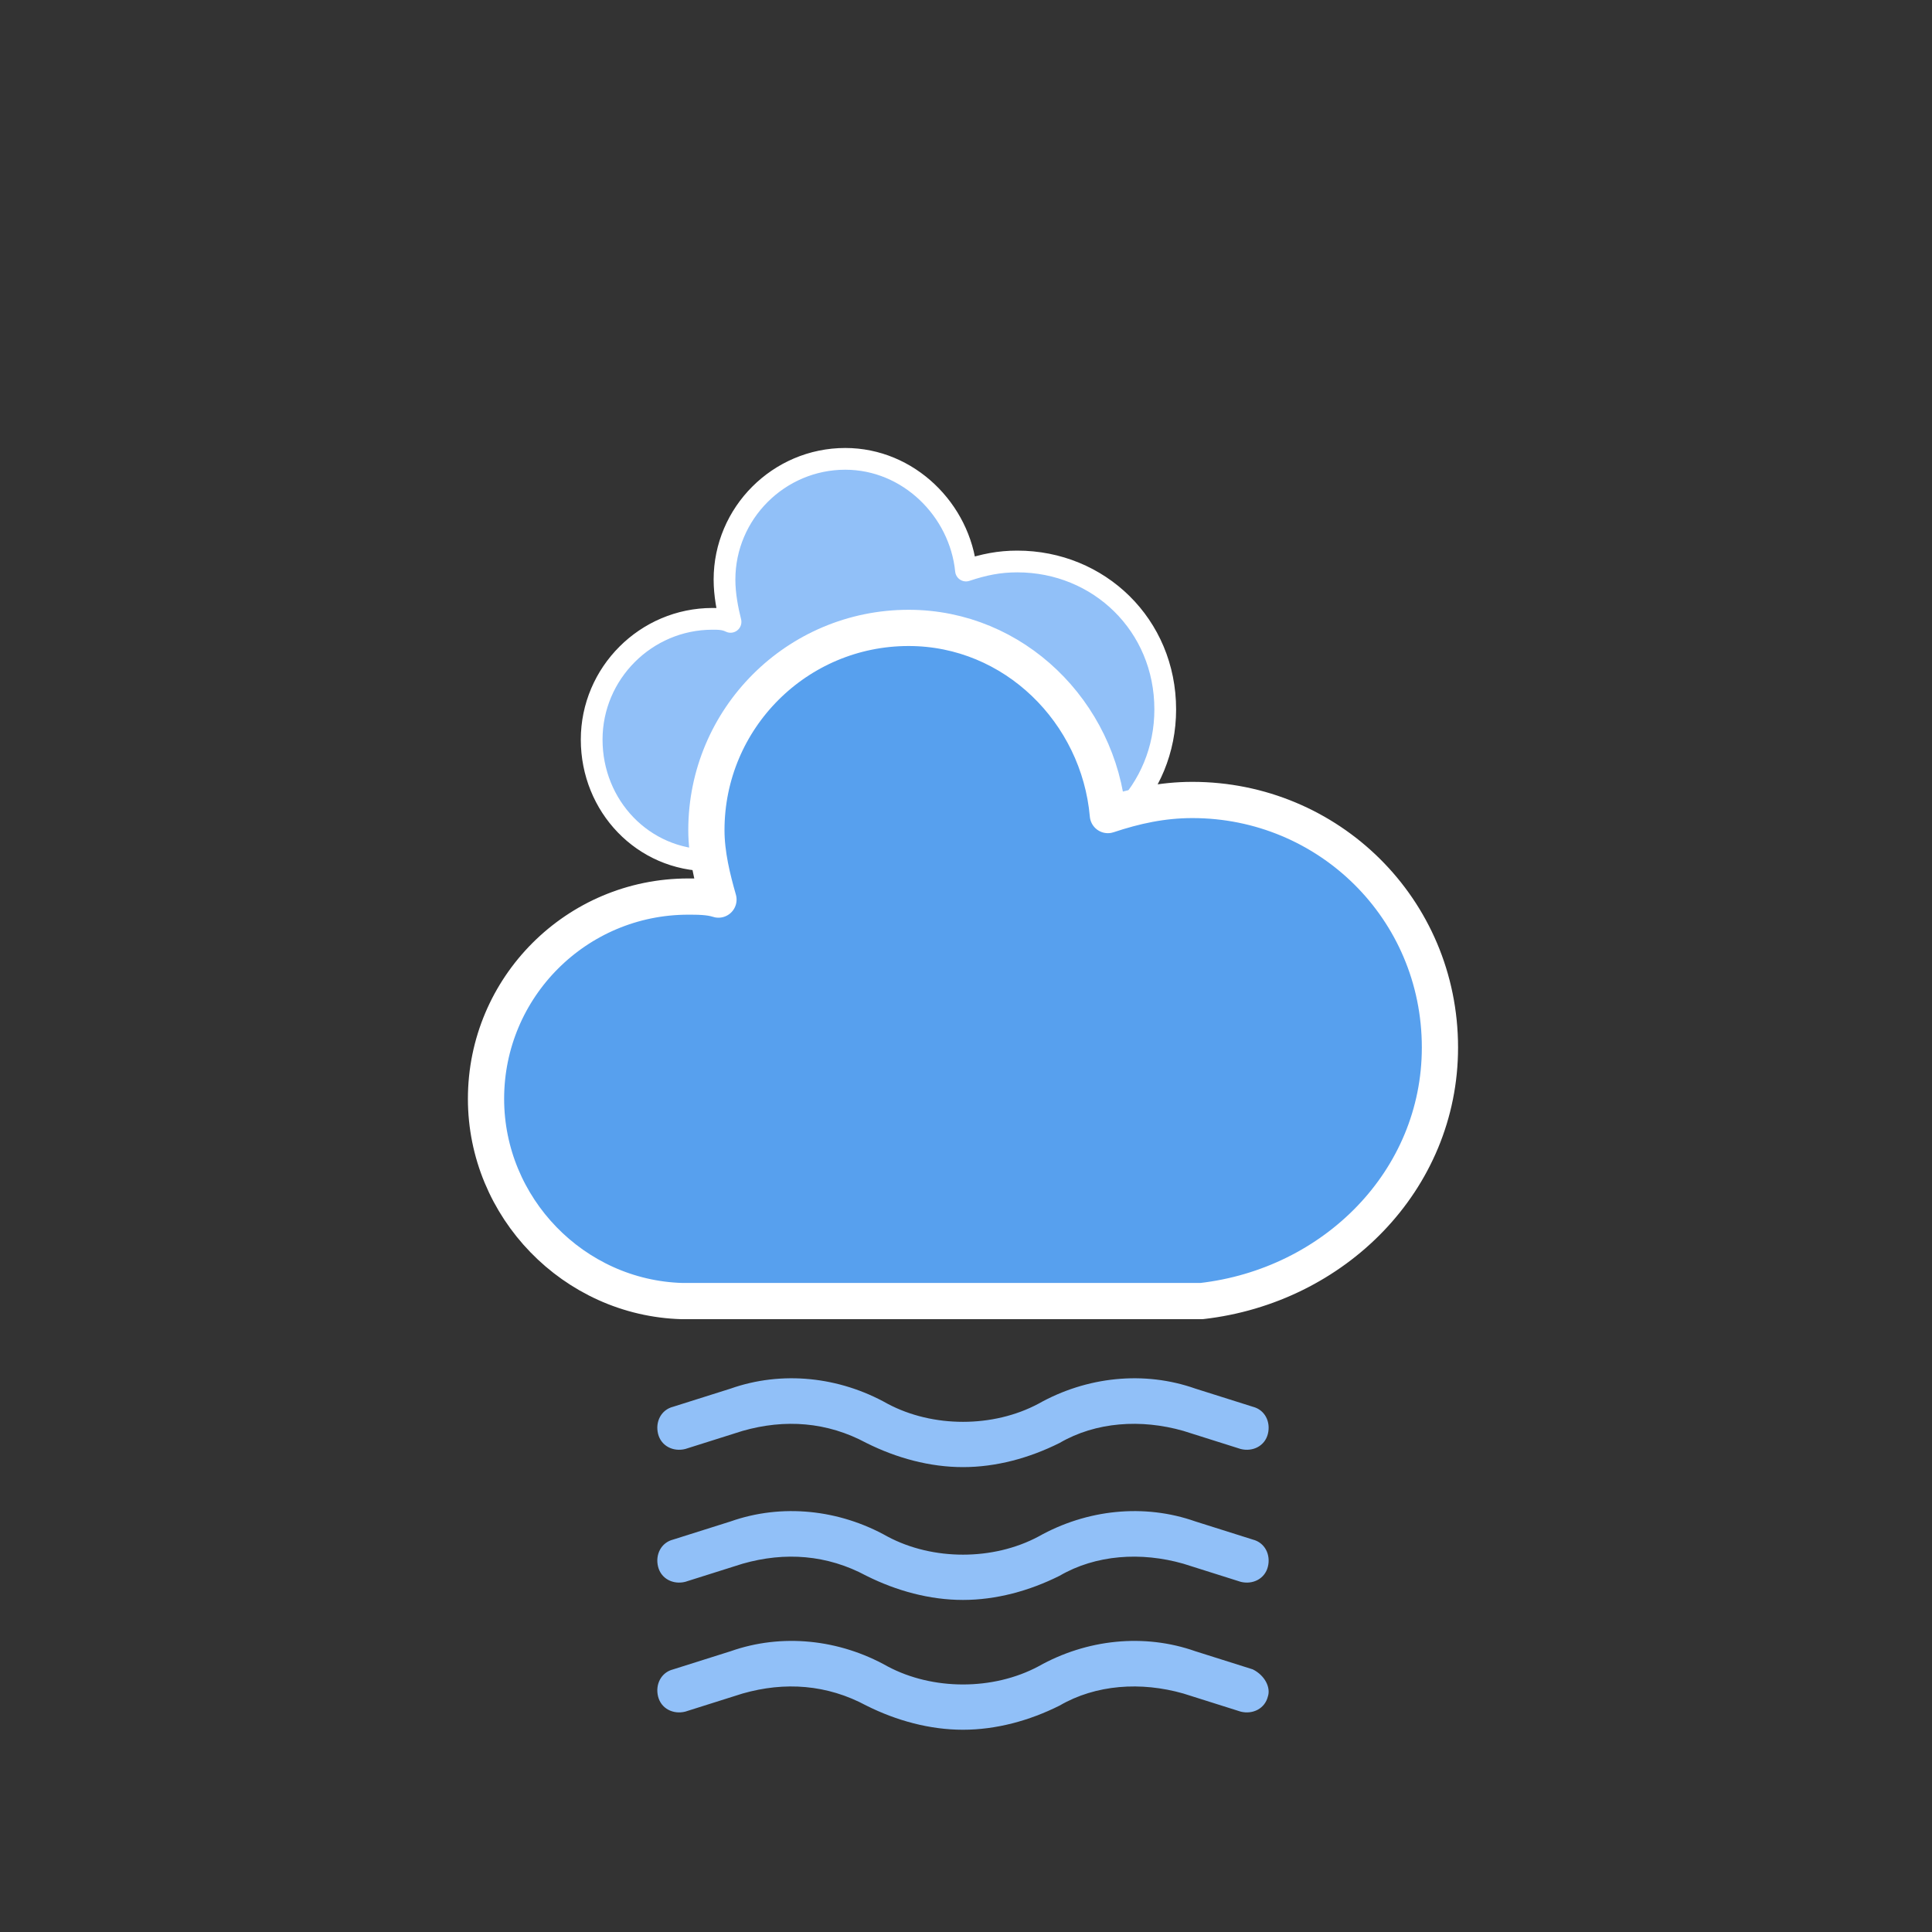 <?xml version="1.0" encoding="utf-8"?>
<!-- Generator: Adobe Illustrator 25.4.1, SVG Export Plug-In . SVG Version: 6.00 Build 0)  -->
<svg version="1.1" id="Layer_1" xmlns="http://www.w3.org/2000/svg" xmlns:xlink="http://www.w3.org/1999/xlink" x="0px" y="0px"
	 viewBox="0 0 64 64" style="enable-background:new 0 0 64 64;" xml:space="preserve">
<rect x="0" y="0" width="64" height="64" fill="#333333" stroke="none"/>
<style type="text/css">
	.st0{fill:#91C0F8;}
	.st1{fill:#91C0F8;stroke:#FFFFFF;stroke-width:0.72;stroke-linejoin:round;stroke-miterlimit:2.4;}
	.st2{fill:#57A0EE;stroke:#FFFFFF;stroke-width:1.2;stroke-linejoin:round;}
</style>
<g>
	<path class="st0" d="M22.7,48l1.9-0.6c1.4-0.4,2.8-0.3,4.1,0.4c1,0.5,2.1,0.8,3.2,0.8c1.1,0,2.2-0.3,3.2-0.8
		c1.2-0.7,2.7-0.8,4.1-0.4l1.9,0.6c0.4,0.1,0.8-0.1,0.9-0.5c0.1-0.4-0.1-0.8-0.5-0.9L39.6,46c-1.7-0.6-3.6-0.4-5.2,0.5
		c-1.5,0.8-3.5,0.8-5,0c-1.6-0.9-3.5-1.1-5.2-0.5l-1.9,0.6c-0.4,0.1-0.6,0.5-0.5,0.9C21.9,47.9,22.3,48.1,22.7,48z"/>
	<path class="st0" d="M41.5,51l-1.9-0.6c-1.7-0.6-3.6-0.4-5.2,0.5c-1.5,0.8-3.5,0.8-5,0c-1.6-0.9-3.5-1.1-5.2-0.5L22.3,51
		c-0.4,0.1-0.6,0.5-0.5,0.9c0.1,0.4,0.5,0.6,0.9,0.5l1.9-0.6c1.4-0.4,2.8-0.3,4.1,0.4c1,0.5,2.1,0.8,3.2,0.8c1.1,0,2.2-0.3,3.2-0.8
		c1.2-0.7,2.7-0.8,4.1-0.4l1.9,0.6c0.4,0.1,0.8-0.1,0.9-0.5C42.1,51.5,41.9,51.1,41.5,51z"/>
	<path class="st0" d="M41.5,55.3l-1.9-0.6c-1.7-0.6-3.6-0.4-5.2,0.5c-1.5,0.8-3.5,0.8-5,0c-1.6-0.9-3.5-1.1-5.2-0.5l-1.9,0.6
		c-0.4,0.1-0.6,0.5-0.5,0.9c0.1,0.4,0.5,0.6,0.9,0.5l1.9-0.6c1.4-0.4,2.8-0.3,4.1,0.4c1,0.5,2.1,0.8,3.2,0.8s2.2-0.3,3.2-0.8
		c1.2-0.7,2.7-0.8,4.1-0.4l1.9,0.6c0.4,0.1,0.8-0.1,0.9-0.5C42.1,55.9,41.9,55.5,41.5,55.3z"/>
</g>
<g id="cloudy">
	<g transform="translate(20,10)">
		<g>
			<path class="st1" d="M18.6,13.5c0-2.8-2.2-4.9-4.9-4.9c-0.6,0-1.1,0.1-1.7,0.3c-0.2-2-1.9-3.7-4-3.7c-2.2,0-4,1.8-4,4
				c0,0.5,0.1,1,0.2,1.4c-0.2-0.1-0.4-0.1-0.6-0.1c-2.2,0-4,1.8-4,4c0,2.2,1.7,4,3.9,4h10.3C16.5,18.3,18.6,16.2,18.6,13.5z"/>
		</g>
		<g>
			<path class="st2" d="M27.7,24.7c0-4.6-3.7-8.2-8.2-8.2c-1,0-1.9,0.2-2.8,0.5c-0.3-3.4-3.1-6.2-6.6-6.2c-3.7,0-6.7,3-6.7,6.7
				c0,0.8,0.2,1.6,0.4,2.3c-0.3-0.1-0.7-0.1-1-0.1c-3.7,0-6.7,3-6.7,6.7c0,3.6,2.9,6.6,6.5,6.7h17.2C24.2,32.6,27.7,29.1,27.7,24.7z
				"/>
		</g>
	</g>
</g>
</svg>
